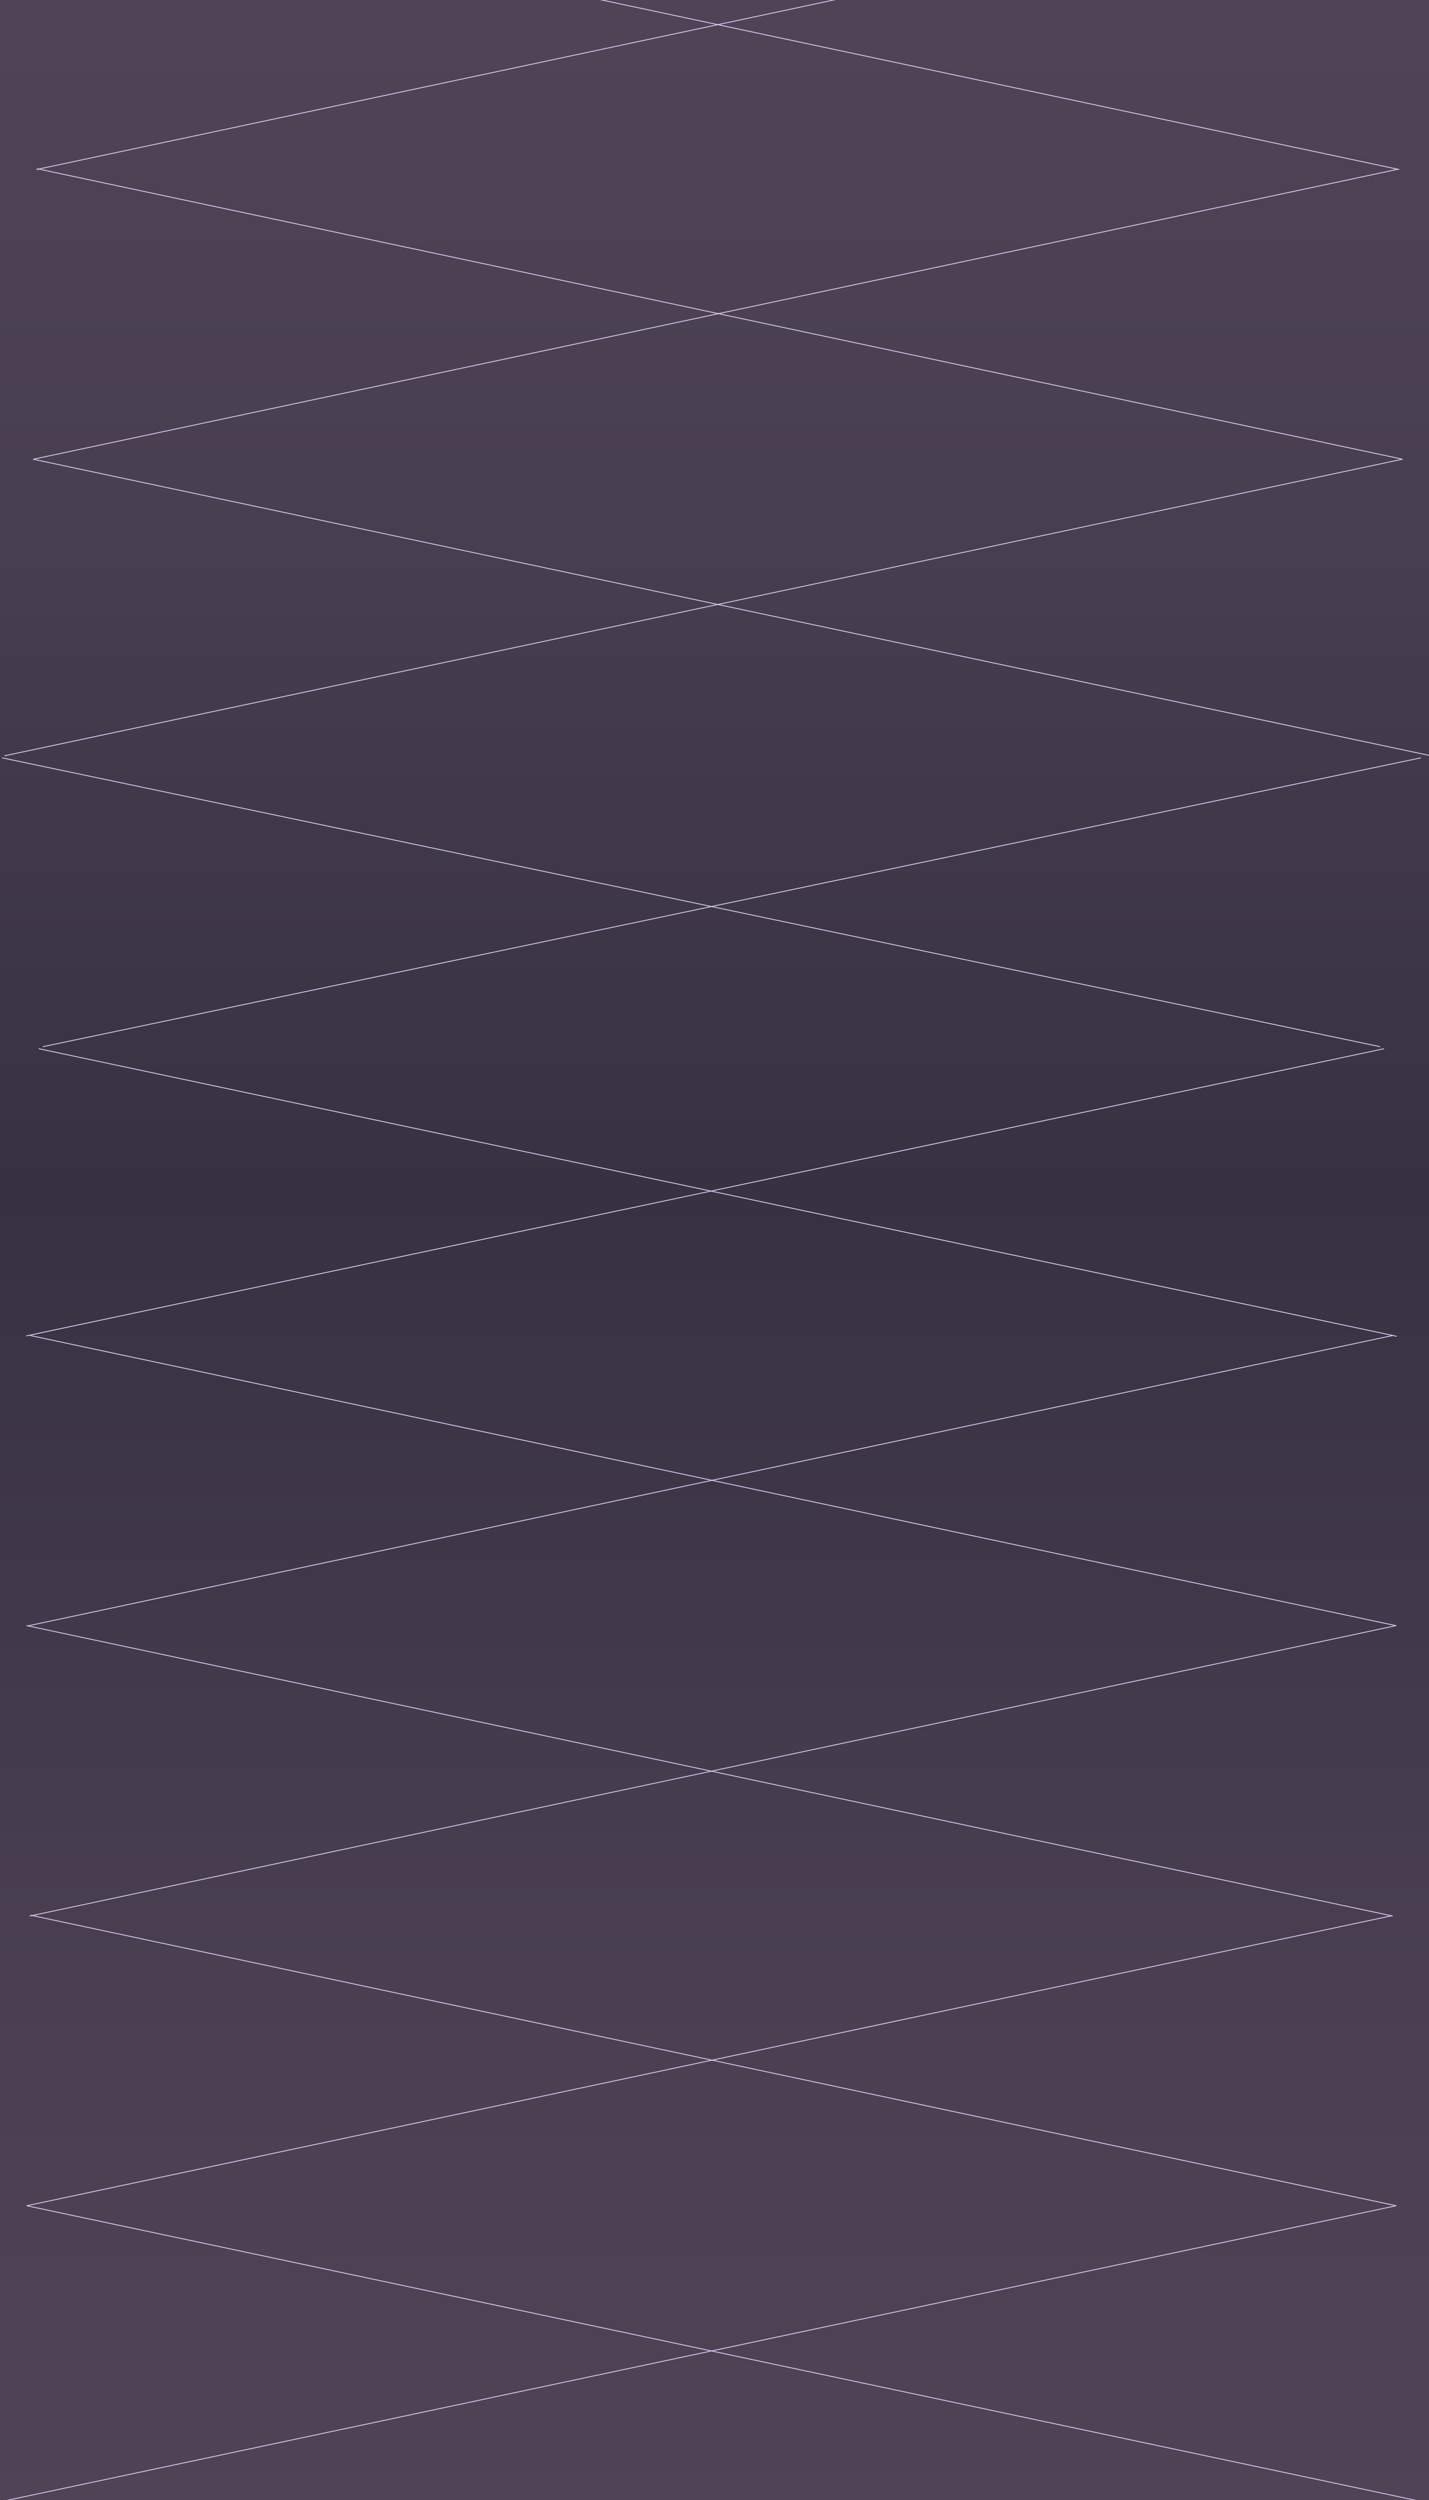 <?xml version="1.0" encoding="utf-8"?>
<!-- Generator: Adobe Illustrator 25.2.1, SVG Export Plug-In . SVG Version: 6.00 Build 0)  -->
<svg version="1.1" id="Layer_1" xmlns="http://www.w3.org/2000/svg" xmlns:xlink="http://www.w3.org/1999/xlink" x="0px" y="0px"
	 viewBox="0 0 350 612" style="enable-background:new 0 0 350 612;" xml:space="preserve">
<style type="text/css">
	.st0{fill:url(#SVGID_1_);stroke:#D9CBF4;stroke-width:0.736;stroke-miterlimit:10;}
	.st1{fill:none;stroke:#D9CBF4;stroke-width:0.209;stroke-miterlimit:10;}
	.st2{fill:none;stroke:#040207;stroke-width:0.783;stroke-miterlimit:10;}
	.st3{fill:#4F4456;stroke:#D9CBF4;stroke-width:0.783;stroke-miterlimit:10;}
	.st4{fill:#373141;stroke:#D9CBF4;stroke-width:0.783;stroke-miterlimit:10;}
</style>
<linearGradient id="SVGID_1_" gradientUnits="userSpaceOnUse" x1="169" y1="185.823" x2="169" y2="799.708" gradientTransform="matrix(1 0 0 1 0 -180)">
	<stop  offset="0" style="stop-color:#4F4456"/>
	<stop  offset="0.211" style="stop-color:#473E4F"/>
	<stop  offset="0.465" style="stop-color:#373141"/>
	<stop  offset="0.467" style="stop-color:#373141"/>
	<stop  offset="0.775" style="stop-color:#493F51"/>
	<stop  offset="1" style="stop-color:#4F4456"/>
</linearGradient>
<rect x="-36.5" y="-7.5" class="st0" width="411" height="627"/>
<g>
	<line class="st1" x1="342" y1="539.9" x2="-0.5" y2="612.5"/>
	<line class="st1" x1="342" y1="397.9" x2="7.3" y2="469"/>
	<line class="st1" x1="339" y1="256.7" x2="6.4" y2="327"/>
	<line class="st1" x1="7.5" y1="468.8" x2="341.9" y2="539.9"/>
	<line class="st1" x1="7.4" y1="326.9" x2="341.8" y2="397.9"/>
	<line class="st1" x1="0.5" y1="185.5" x2="338" y2="256.2"/>
</g>
<g>
	<line class="st2" x1="440" y1="-209.5" x2="556" y2="-209.5"/>
	<line class="st2" x1="435" y1="-118.5" x2="548" y2="-118.5"/>
	<line class="st2" x1="639" y1="-90.5" x2="548" y2="-90.5"/>
	<line class="st2" x1="556" y1="-158.5" x2="650" y2="-158.5"/>
	<line class="st2" x1="802" y1="-59.5" x2="710" y2="-59.5"/>
	<line class="st2" x1="692" y1="-108.5" x2="784" y2="-108.5"/>
	<line class="st2" x1="802" y1="-178.5" x2="710" y2="-178.5"/>
	<line class="st2" x1="620" y1="-209.5" x2="684" y2="-209.5"/>
	<line class="st2" x1="692" y1="-140.5" x2="627" y2="-140.5"/>
	<line class="st2" x1="610" y1="-50.5" x2="684" y2="-50.5"/>
	<line class="st2" x1="692" y1="-17.5" x2="620" y2="-17.5"/>
	<line class="st2" x1="507" y1="12.5" x2="556" y2="12.5"/>
	<line class="st2" x1="517" y1="-43.5" x2="548" y2="-43.5"/>
	<line class="st2" x1="584" y1="45.5" x2="745" y2="45.5"/>
	<line class="st2" x1="766" y1="85.5" x2="684" y2="85.5"/>
	<line class="st2" x1="541" y1="185.5" x2="627" y2="185.5"/>
	<line class="st2" x1="745" y1="206.5" x2="692" y2="206.5"/>
	<line class="st2" x1="610" y1="248.5" x2="660" y2="248.5"/>
	<line class="st2" x1="725" y1="299.5" x2="639" y2="299.5"/>
	<line class="st2" x1="517" y1="155.5" x2="603" y2="155.5"/>
	<line class="st2" x1="756" y1="150.5" x2="866" y2="150.5"/>
	<line class="st2" x1="756" y1="73.5" x2="745" y2="73.5"/>
	<line class="st2" x1="802" y1="5.5" x2="751" y2="5.5"/>
	<line class="st2" x1="426" y1="85.5" x2="548" y2="85.5"/>
	<line class="st2" x1="435" y1="285.5" x2="533" y2="285.5"/>
	<line class="st2" x1="570" y1="265.5" x2="452" y2="265.5"/>
	<line class="st2" x1="548" y1="358.5" x2="635" y2="358.5"/>
	<line class="st2" x1="766" y1="349.5" x2="719" y2="349.5"/>
	<line class="st2" x1="725" y1="274.5" x2="777" y2="274.5"/>
	<line class="st2" x1="670" y1="141.5" x2="738" y2="141.5"/>
	<line class="st2" x1="584" y1="94.5" x2="639" y2="94.5"/>
	<line class="st2" x1="584" y1="5.5" x2="627" y2="5.5"/>
	<line class="st2" x1="639" y1="-108.5" x2="692" y2="-108.5"/>
	<line class="st2" x1="511" y1="-178.5" x2="627" y2="-178.5"/>
	<line class="st2" x1="484" y1="-28.5" x2="532" y2="-28.5"/>
	<line class="st2" x1="484" y1="196.5" x2="533" y2="196.5"/>
	<line class="st2" x1="492" y1="333.5" x2="556" y2="333.5"/>
	<line class="st2" x1="606" y1="318.5" x2="570" y2="318.5"/>
	<line class="st2" x1="665" y1="339.5" x2="710" y2="339.5"/>
	<line class="st2" x1="570" y1="224.5" x2="627" y2="224.5"/>
</g>
<rect x="-121.5" y="-195.5" class="st3" width="129" height="76"/>
<rect x="81.5" y="-217.5" class="st4" width="159" height="89"/>
<g>
	<line class="st1" x1="6.5" y1="539.9" x2="349" y2="612.5"/>
	<line class="st1" x1="6.5" y1="397.9" x2="341.1" y2="469"/>
	<line class="st1" x1="9.5" y1="256.7" x2="342.1" y2="327.1"/>
	<line class="st1" x1="341" y1="468.9" x2="6.6" y2="539.9"/>
	<line class="st1" x1="341.1" y1="326.9" x2="6.7" y2="398"/>
	<line class="st1" x1="348" y1="185.5" x2="10.5" y2="256.2"/>
</g>
<g>
	<line class="st1" x1="343.5" y1="112.4" x2="1.1" y2="185"/>
	<line class="st1" x1="343.5" y1="-29.6" x2="8.9" y2="41.5"/>
	<line class="st1" x1="340.5" y1="-170.8" x2="8" y2="-100.5"/>
	<line class="st1" x1="9.1" y1="41.3" x2="343.5" y2="112.4"/>
	<line class="st1" x1="9" y1="-100.6" x2="343.3" y2="-29.6"/>
	<line class="st1" x1="2.1" y1="-242" x2="339.5" y2="-171.3"/>
</g>
<g>
	<line class="st1" x1="8.1" y1="112.4" x2="350.5" y2="185"/>
	<line class="st1" x1="8.1" y1="-29.6" x2="342.7" y2="41.5"/>
	<line class="st1" x1="11.1" y1="-170.8" x2="343.7" y2="-100.4"/>
	<line class="st1" x1="342.5" y1="41.4" x2="8.2" y2="112.4"/>
	<line class="st1" x1="342.7" y1="-100.6" x2="8.3" y2="-29.5"/>
	<line class="st1" x1="349.5" y1="-242" x2="12.1" y2="-171.3"/>
</g>
</svg>

